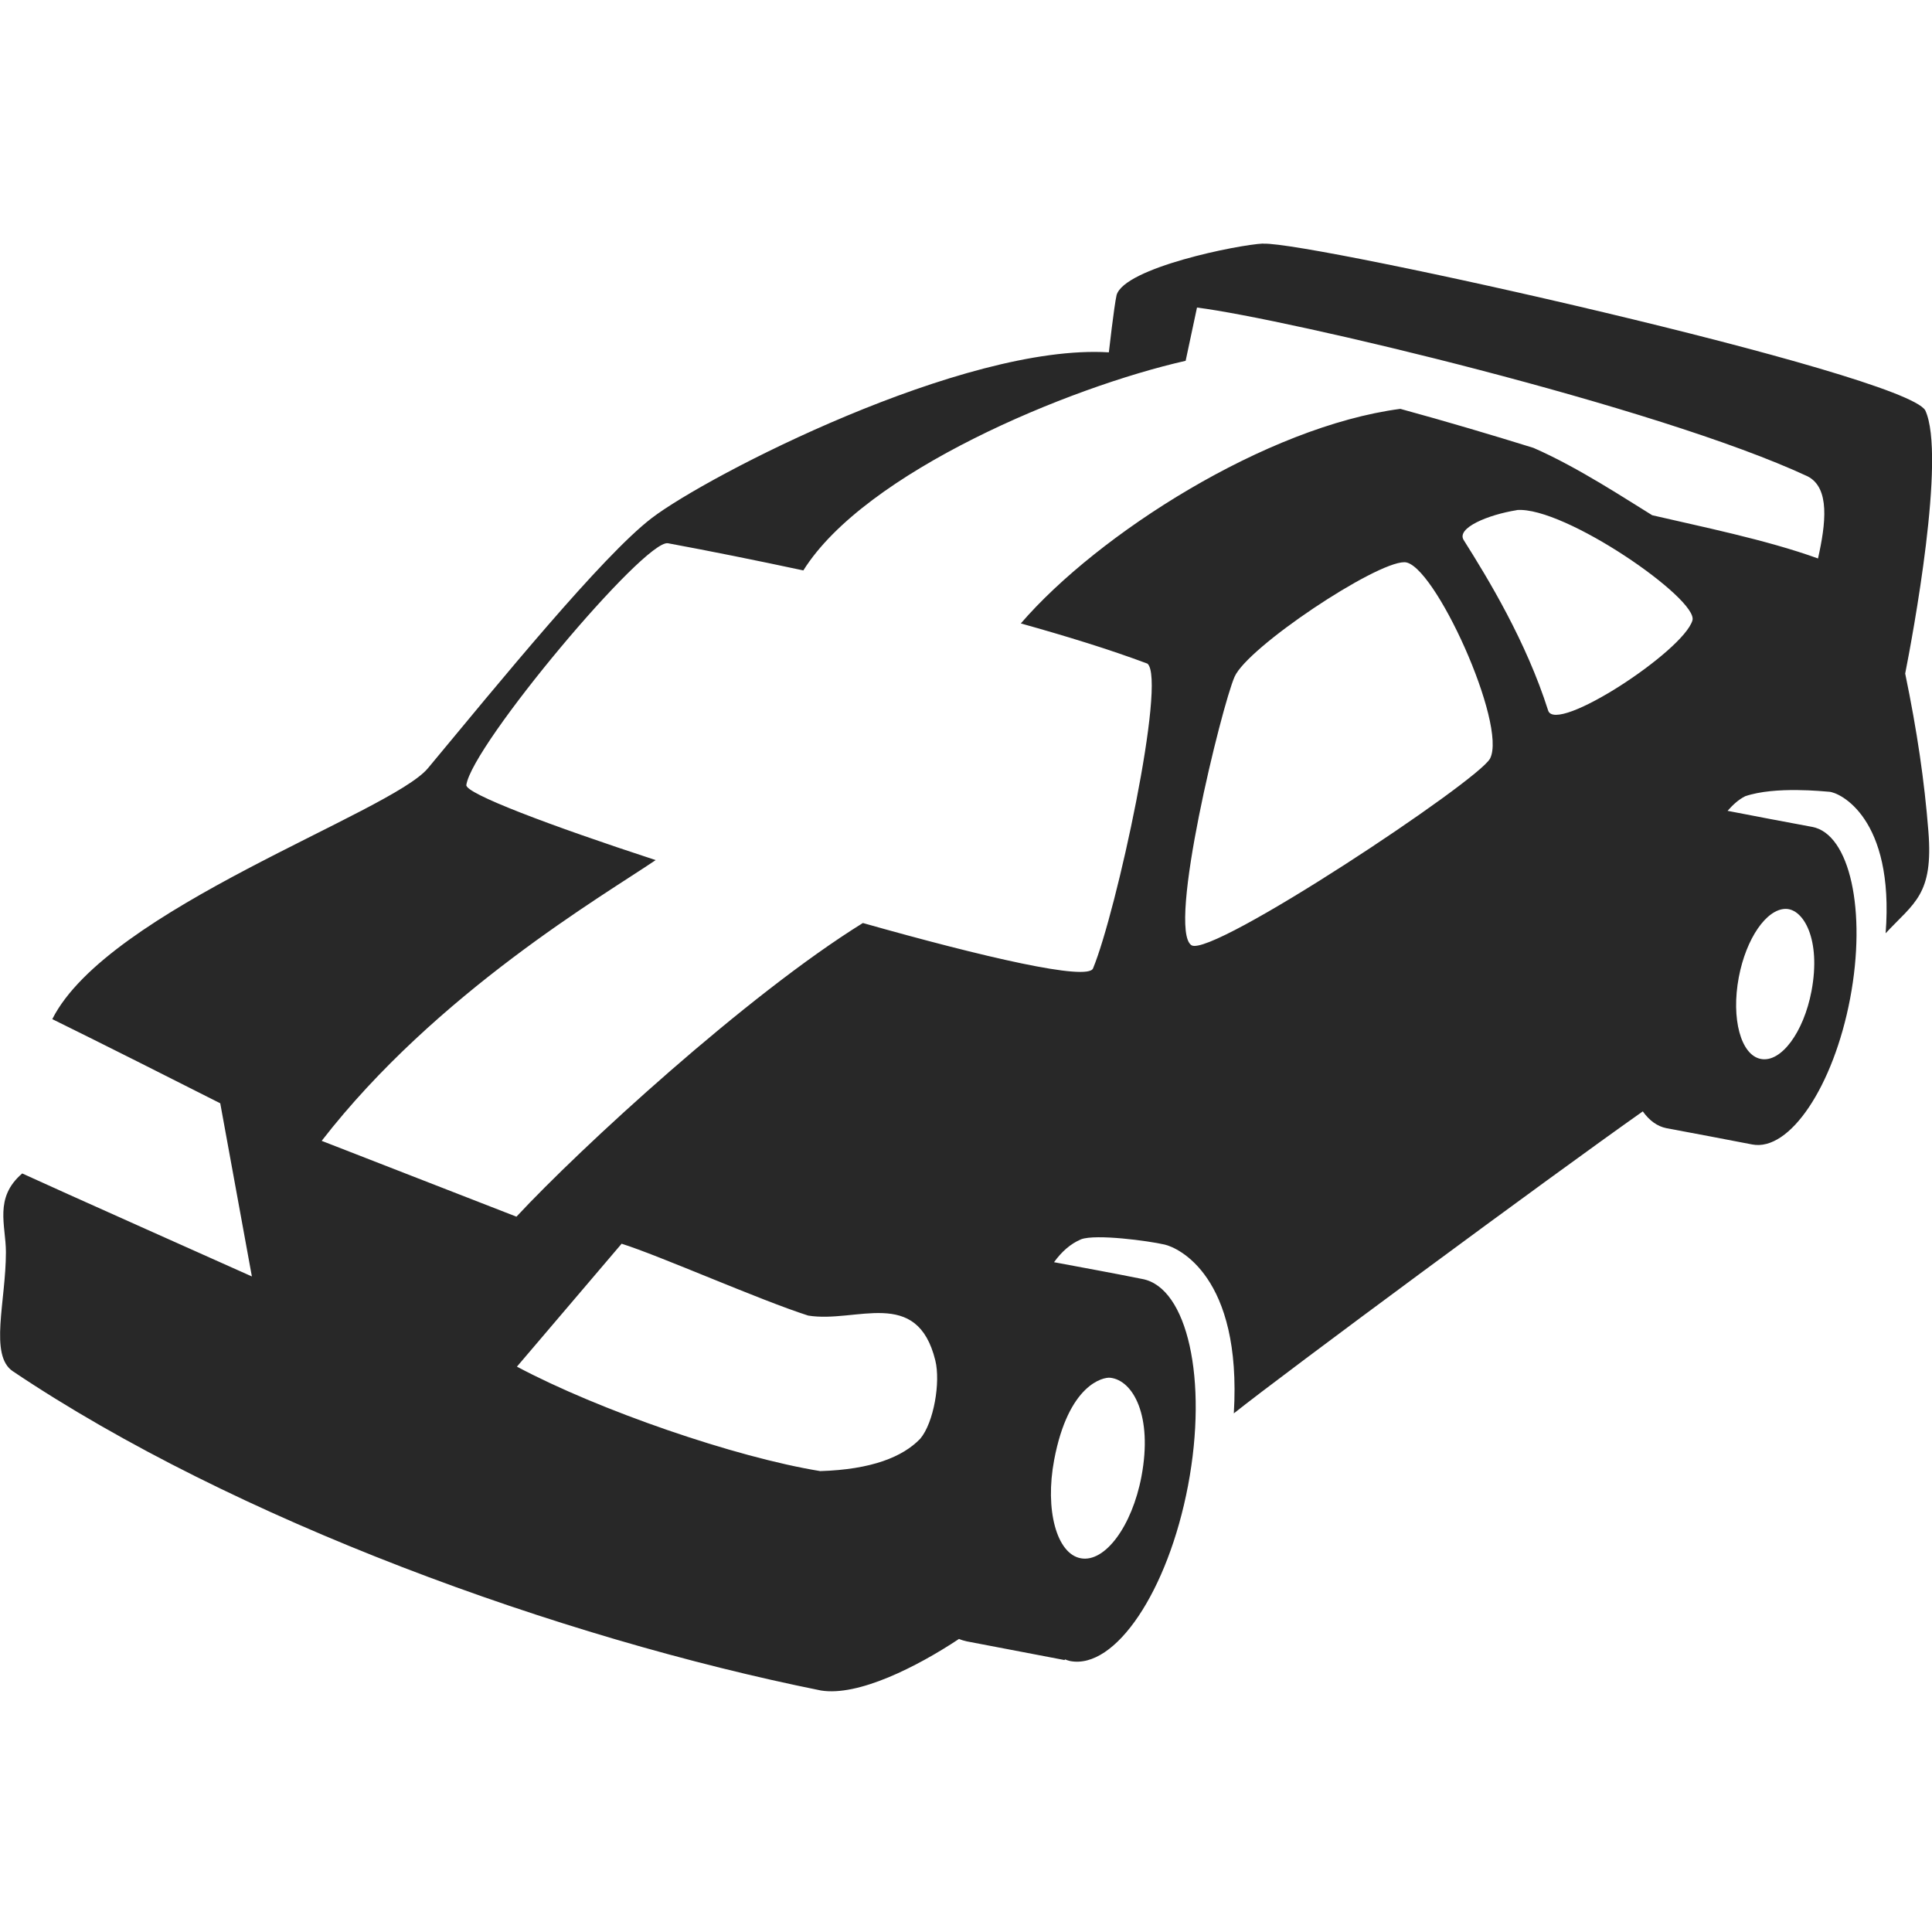 <svg width="16" height="16" version="1.1" xmlns="http://www.w3.org/2000/svg">
  <defs>
    <style id="current-color-scheme" type="text/css">.ColorScheme-Text { color:#282828; } .ColorScheme-Highlight { color:#458588; }</style>
  </defs>
  <path class="ColorScheme-Text" d="m10.46 2.017c-0.208 0.01-1.148 0.2-1.213 0.427-0.021 0.093-0.064 0.474-0.064 0.474-1.205-0.074-3.324 1.02-3.785 1.372-0.41 0.313-1.273 1.373-1.854 2.072-0.305 0.368-2.652 1.166-3.111 2.078 0.383 0.188 1.02 0.509 1.391 0.697l0.262 1.434s-1.696-0.757-1.902-0.853c-0.236 0.202-0.135 0.43-0.135 0.652 0 0.406-0.14 0.854 0.057 0.986 1.836 1.233 4.526 2.208 6.693 2.644 0.308 0.05 0.793-0.195 1.143-0.427 0.02 0.009 0.043 0.015 0.064 0.02l0.811 0.155 2e-3 -0.006c0.014 0.006 0.028 0.01 0.043 0.014 0.374 0.072 0.811-0.579 0.977-1.454 0.166-0.875-0.005-1.641-0.379-1.71-0.259-0.052-0.491-0.094-0.731-0.139 0.062-0.086 0.136-0.153 0.225-0.19 0.123-0.045 0.557 0.013 0.691 0.044 0.11 0.025 0.641 0.259 0.573 1.398 0.412-0.329 2.619-1.96 3.387-2.501 0.054 0.076 0.12 0.124 0.195 0.139 0.235 0.043 0.485 0.092 0.711 0.135 0.311 0.06 0.673-0.482 0.811-1.209 0.138-0.727-0.003-1.363-0.314-1.421-0.233-0.043-0.468-0.088-0.701-0.133 0.043-0.049 0.09-0.093 0.146-0.121 0.25-0.085 0.658-0.039 0.695-0.037 0.085 0.004 0.542 0.214 0.468 1.172 0.235-0.253 0.397-0.318 0.354-0.846-0.033-0.416-0.093-0.827-0.192-1.305 0.061-0.309 0.341-1.805 0.166-2.18-0.181-0.305-5.088-1.398-5.482-1.38zm-0.547 0.53c0.743 0.094 3.814 0.819 5.055 1.397 0.19 0.095 0.152 0.395 0.088 0.681-0.427-0.155-0.988-0.268-1.373-0.358-0.197-0.12-0.613-0.397-0.984-0.558-0.338-0.105-0.714-0.217-1.102-0.323-1.11 0.146-2.504 1.036-3.143 1.777 0.379 0.106 0.737 0.216 1.049 0.333 0.159 0.14-0.258 2.058-0.451 2.524-0.044 0.106-0.901-0.092-1.906-0.376-0.96 0.595-2.338 1.861-2.869 2.432l-1.613-0.628c0.95-1.226 2.339-2.035 2.766-2.325-0.883-0.289-1.578-0.552-1.568-0.622 0.047-0.332 1.478-2.038 1.67-2.002 0.346 0.064 0.728 0.141 1.121 0.225 0.511-0.817 2.202-1.518 3.166-1.736zm2.648 1.677c0.394-0.033 1.507 0.739 1.455 0.914-0.076 0.256-1.132 0.946-1.195 0.746-0.182-0.573-0.497-1.091-0.699-1.411-0.064-0.1 0.201-0.21 0.439-0.248zm-0.93 0.432c0.242 0 0.854 1.346 0.709 1.626-0.097 0.186-2.307 1.654-2.473 1.546-0.204-0.134 0.251-1.981 0.357-2.223 0.108-0.246 1.164-0.949 1.406-0.949zm3.156 2.871c0.148-0.002 0.296 0.252 0.215 0.681-0.065 0.342-0.252 0.593-0.418 0.562-0.167-0.03-0.249-0.334-0.184-0.677 0.061-0.322 0.229-0.564 0.387-0.566zm-9.639 2.773c0.313 0.098 1.144 0.467 1.545 0.595 0.397 0.065 0.902-0.243 1.053 0.372 0.044 0.179-0.012 0.514-0.125 0.648-0.145 0.151-0.404 0.255-0.828 0.268-0.702-0.114-1.832-0.503-2.512-0.865zm4.047 1.11c0.188 0.021 0.353 0.314 0.258 0.818-0.078 0.411-0.302 0.714-0.502 0.677-0.2-0.036-0.299-0.401-0.221-0.814 0.118-0.627 0.407-0.688 0.465-0.681z" fill="currentColor"/>
</svg>
